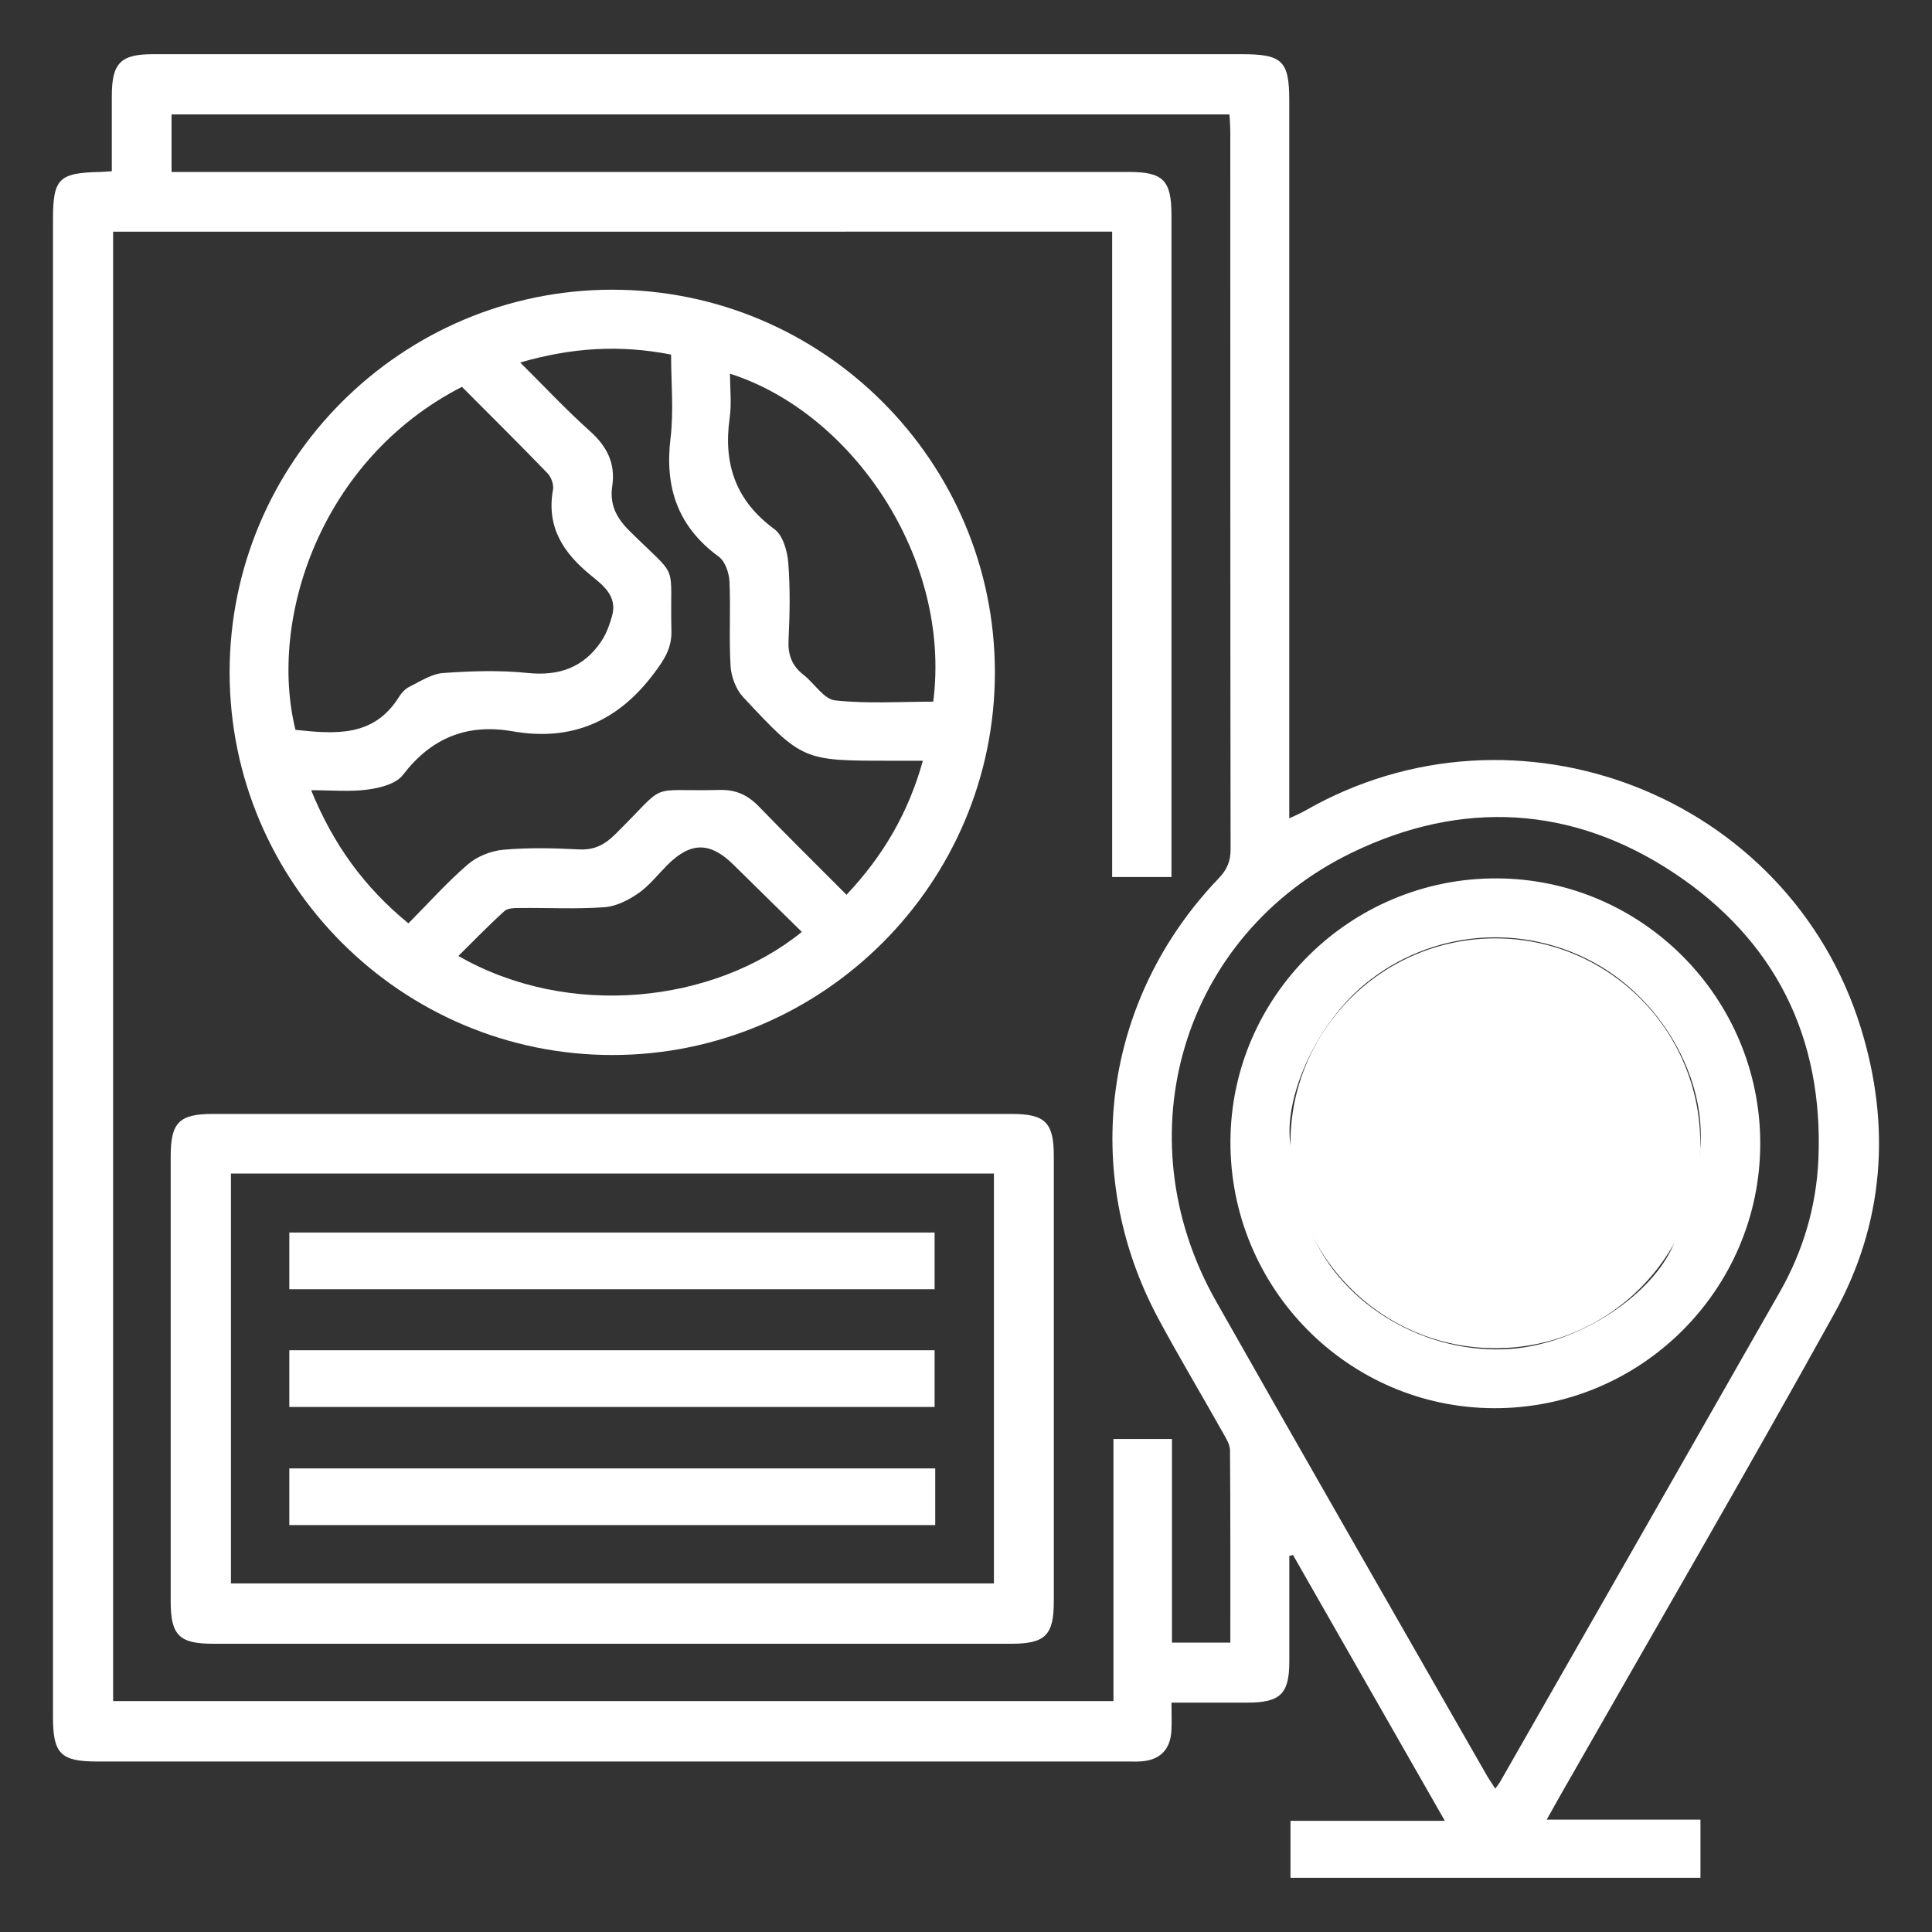 <svg width="40" height="40" viewBox="0 0 40 40" fill="none" xmlns="http://www.w3.org/2000/svg">
<rect x="0" y="0" width="40" height="40" fill="#333333" stroke="none"/>
<g id="&#216;&#167;&#217;&#138;&#217;&#131;&#217;&#136;&#217;&#134; &#216;&#167;&#217;&#132;&#216;&#170;&#216;&#175;&#216;&#180;&#217;&#138;&#217;&#134;_7">
<g id="Group">
<path id="Vector" d="M2.315 3.545C2.315 2.998 2.314 2.492 2.315 1.986C2.316 1.306 2.496 1.122 3.165 1.122C5.767 1.121 8.37 1.122 10.973 1.122C15.886 1.122 20.799 1.122 25.713 1.122C26.55 1.122 26.693 1.262 26.693 2.084C26.693 6.883 26.693 11.682 26.693 16.481C26.693 16.62 26.693 16.758 26.693 16.943C26.822 16.881 26.924 16.84 27.018 16.786C31.393 14.274 37.026 16.462 38.522 21.267C39.159 23.314 39.011 25.329 37.974 27.202C36.118 30.552 34.191 33.863 32.294 37.19C32.214 37.333 32.134 37.476 32.023 37.674C33.106 37.674 34.146 37.674 35.206 37.674C35.206 38.098 35.206 38.474 35.206 38.878C32.387 38.878 29.565 38.878 26.718 38.878C26.718 38.497 26.718 38.112 26.718 37.698C27.764 37.698 28.8 37.698 29.914 37.698C28.845 35.826 27.807 34.01 26.77 32.194C26.744 32.2 26.719 32.206 26.694 32.214C26.694 32.943 26.694 33.672 26.694 34.402C26.693 35.069 26.508 35.25 25.828 35.251C25.322 35.252 24.815 35.251 24.254 35.251C24.254 35.456 24.262 35.641 24.253 35.825C24.234 36.229 24.01 36.448 23.604 36.469C23.515 36.474 23.426 36.47 23.338 36.47C16.228 36.47 9.118 36.47 2.009 36.47C1.258 36.47 1.097 36.308 1.097 35.554C1.097 25.22 1.097 14.886 1.097 4.551C1.097 3.694 1.214 3.578 2.086 3.56C2.147 3.558 2.209 3.551 2.315 3.545ZM2.342 4.797C2.342 14.96 2.342 25.095 2.342 35.219C9.254 35.219 16.14 35.219 23.053 35.219C23.053 33.39 23.053 31.592 23.053 29.793C23.466 29.793 23.852 29.793 24.264 29.793C24.264 31.212 24.264 32.603 24.264 34.008C24.678 34.008 25.062 34.008 25.473 34.008C25.473 32.666 25.476 31.348 25.466 30.03C25.466 29.914 25.392 29.792 25.331 29.684C24.884 28.888 24.414 28.104 23.982 27.3C22.354 24.264 22.847 20.672 25.232 18.185C25.402 18.006 25.478 17.835 25.478 17.588C25.471 12.637 25.473 7.686 25.472 2.734C25.472 2.612 25.461 2.49 25.455 2.369C18.134 2.369 10.843 2.369 3.552 2.369C3.552 2.773 3.552 3.149 3.552 3.56C3.719 3.56 3.868 3.56 4.018 3.56C10.467 3.56 16.916 3.56 23.366 3.56C24.086 3.56 24.254 3.731 24.254 4.462C24.254 8.892 24.254 13.323 24.254 17.754C24.254 17.889 24.254 18.023 24.254 18.158C23.823 18.158 23.438 18.158 23.026 18.158C23.026 13.691 23.026 9.253 23.026 4.796C16.122 4.797 9.246 4.797 2.342 4.797ZM30.958 37.032C31.014 36.953 31.039 36.924 31.058 36.891C32.988 33.512 34.921 30.134 36.847 26.753C37.332 25.902 37.606 24.976 37.648 24.002C37.756 21.476 36.748 19.462 34.658 18.074C32.55 16.675 30.264 16.554 27.996 17.65C24.476 19.352 23.235 23.512 25.176 26.939C27.025 30.204 28.895 33.457 30.758 36.715C30.811 36.811 30.874 36.902 30.958 37.032Z" fill="white"/>
<path id="Vector_2" d="M20.598 13.915C20.601 18.28 17.044 21.841 12.681 21.843C8.316 21.845 4.757 18.289 4.754 13.925C4.75 9.561 8.306 6.001 12.671 5.998C17.036 5.996 20.596 9.551 20.598 13.915ZM10.77 7.505C11.281 8.013 11.729 8.492 12.215 8.927C12.567 9.242 12.746 9.594 12.676 10.064C12.62 10.443 12.756 10.717 13.036 10.995C14.085 12.034 13.864 11.578 13.901 13.062C13.91 13.423 13.75 13.661 13.542 13.939C12.796 14.935 11.842 15.355 10.614 15.141C9.67 14.976 8.93 15.276 8.341 16.045C8.201 16.229 7.87 16.313 7.614 16.347C7.246 16.397 6.868 16.36 6.442 16.36C6.898 17.484 7.549 18.377 8.456 19.117C8.878 18.692 9.259 18.263 9.69 17.893C9.882 17.728 10.17 17.615 10.423 17.593C10.939 17.547 11.464 17.559 11.982 17.586C12.304 17.603 12.518 17.491 12.742 17.269C13.864 16.158 13.353 16.392 14.904 16.355C15.237 16.347 15.482 16.461 15.71 16.696C16.299 17.306 16.905 17.901 17.526 18.525C18.284 17.721 18.808 16.827 19.107 15.75C18.843 15.75 18.641 15.75 18.438 15.75C16.626 15.75 16.62 15.756 15.383 14.429C15.236 14.27 15.139 14.011 15.126 13.792C15.09 13.21 15.13 12.624 15.103 12.041C15.095 11.863 15.014 11.623 14.882 11.526C14.038 10.909 13.759 10.1 13.882 9.079C13.951 8.509 13.894 7.922 13.894 7.341C12.834 7.134 11.841 7.195 10.77 7.505ZM9.564 8.009C6.625 9.515 5.551 12.838 6.118 15.111C6.928 15.195 7.734 15.271 8.258 14.433C8.31 14.349 8.387 14.263 8.473 14.221C8.701 14.108 8.935 13.951 9.176 13.934C9.756 13.893 10.346 13.873 10.923 13.933C11.579 14.001 12.086 13.818 12.45 13.276C12.554 13.121 12.621 12.934 12.672 12.753C12.787 12.341 12.486 12.118 12.227 11.907C11.662 11.445 11.31 10.91 11.449 10.139C11.468 10.035 11.414 9.881 11.339 9.802C10.76 9.201 10.166 8.614 9.564 8.009ZM15.114 7.737C15.114 8.048 15.149 8.356 15.107 8.652C14.972 9.605 15.232 10.369 16.034 10.956C16.209 11.084 16.301 11.408 16.32 11.65C16.362 12.18 16.352 12.716 16.326 13.247C16.31 13.555 16.394 13.782 16.634 13.97C16.86 14.146 17.056 14.476 17.291 14.501C17.963 14.574 18.649 14.527 19.322 14.527C19.702 11.549 17.642 8.544 15.114 7.737ZM16.601 19.294C16.117 18.818 15.654 18.366 15.194 17.911C14.703 17.425 14.303 17.423 13.815 17.911C13.618 18.109 13.442 18.337 13.217 18.494C13.012 18.636 12.757 18.765 12.515 18.783C11.934 18.825 11.349 18.793 10.765 18.799C10.656 18.8 10.514 18.799 10.445 18.862C10.118 19.157 9.813 19.473 9.49 19.792C11.774 21.103 14.777 20.774 16.601 19.294Z" fill="white"/>
<path id="Vector_3" d="M12.638 34.032C9.895 34.032 7.153 34.032 4.41 34.032C3.71 34.032 3.534 33.856 3.534 33.156C3.534 30.083 3.534 27.011 3.534 23.939C3.534 23.238 3.71 23.063 4.41 23.063C9.92 23.063 15.43 23.063 20.941 23.063C21.642 23.063 21.818 23.239 21.818 23.938C21.818 27.011 21.818 30.083 21.818 33.155C21.818 33.855 21.64 34.032 20.942 34.032C18.174 34.032 15.406 34.032 12.638 34.032ZM4.781 24.297C4.781 27.15 4.781 29.971 4.781 32.783C10.067 32.783 15.326 32.783 20.578 32.783C20.578 29.939 20.578 27.127 20.578 24.297C15.307 24.297 10.058 24.297 4.781 24.297Z" fill="white"/>
<path id="Vector_4" d="M30.987 18.186C33.996 18.195 36.447 20.663 36.444 23.679C36.441 26.706 33.965 29.165 30.931 29.155C27.909 29.146 25.458 26.661 25.475 23.622C25.491 20.619 27.968 18.176 30.987 18.186ZM29.785 22.187C30.195 21.766 30.59 21.354 30.992 20.949C31.435 20.503 31.702 20.505 32.15 20.951C33.066 21.865 33.981 22.782 34.898 23.695C34.982 23.779 35.075 23.855 35.182 23.95C35.397 22.459 34.476 20.758 33.051 19.956C31.52 19.095 29.626 19.257 28.272 20.364C27.181 21.257 26.453 22.975 26.774 23.947C27.348 23.374 27.912 22.809 28.477 22.244C28.993 21.727 29.157 21.714 29.785 22.187ZM27.15 25.511C27.794 27.043 29.554 28.057 31.282 27.927C32.79 27.814 34.432 26.671 34.739 25.511C32.218 25.511 29.701 25.511 27.15 25.511ZM30.615 23.097C30.983 23.455 31.335 23.8 31.691 24.142C31.744 24.194 31.81 24.267 31.87 24.268C32.469 24.278 33.068 24.274 33.636 24.274C32.927 23.565 32.231 22.87 31.53 22.168C31.258 22.444 30.959 22.747 30.615 23.097ZM29.16 23.39C28.863 23.682 28.572 23.968 28.282 24.253C28.845 24.253 29.424 24.253 30.042 24.253C29.723 23.941 29.436 23.661 29.16 23.39Z" fill="white"/>
<path id="Vector_5" d="M5.99 26.692C5.99 26.288 5.99 25.912 5.99 25.518C10.446 25.518 14.882 25.518 19.35 25.518C19.35 25.895 19.35 26.28 19.35 26.692C14.911 26.692 10.466 26.692 5.99 26.692Z" fill="white"/>
<path id="Vector_6" d="M5.99 29.13C5.99 28.725 5.99 28.349 5.99 27.955C10.446 27.955 14.882 27.955 19.35 27.955C19.35 28.334 19.35 28.718 19.35 29.13C14.911 29.13 10.465 29.13 5.99 29.13Z" fill="white"/>
<path id="Vector_7" d="M19.363 30.402C19.363 30.803 19.363 31.178 19.363 31.575C14.9 31.575 10.454 31.575 5.99 31.575C5.99 31.182 5.99 30.806 5.99 30.402C10.438 30.402 14.884 30.402 19.363 30.402Z" fill="white"/>
<path id="Vector_8" d="M30.959 27.913C33.302 27.913 35.202 26.013 35.202 23.67C35.202 21.327 33.302 19.428 30.959 19.428C28.616 19.428 26.717 21.327 26.717 23.67C26.717 26.013 28.616 27.913 30.959 27.913Z" fill="white"/>
</g>
</g>
</svg>

